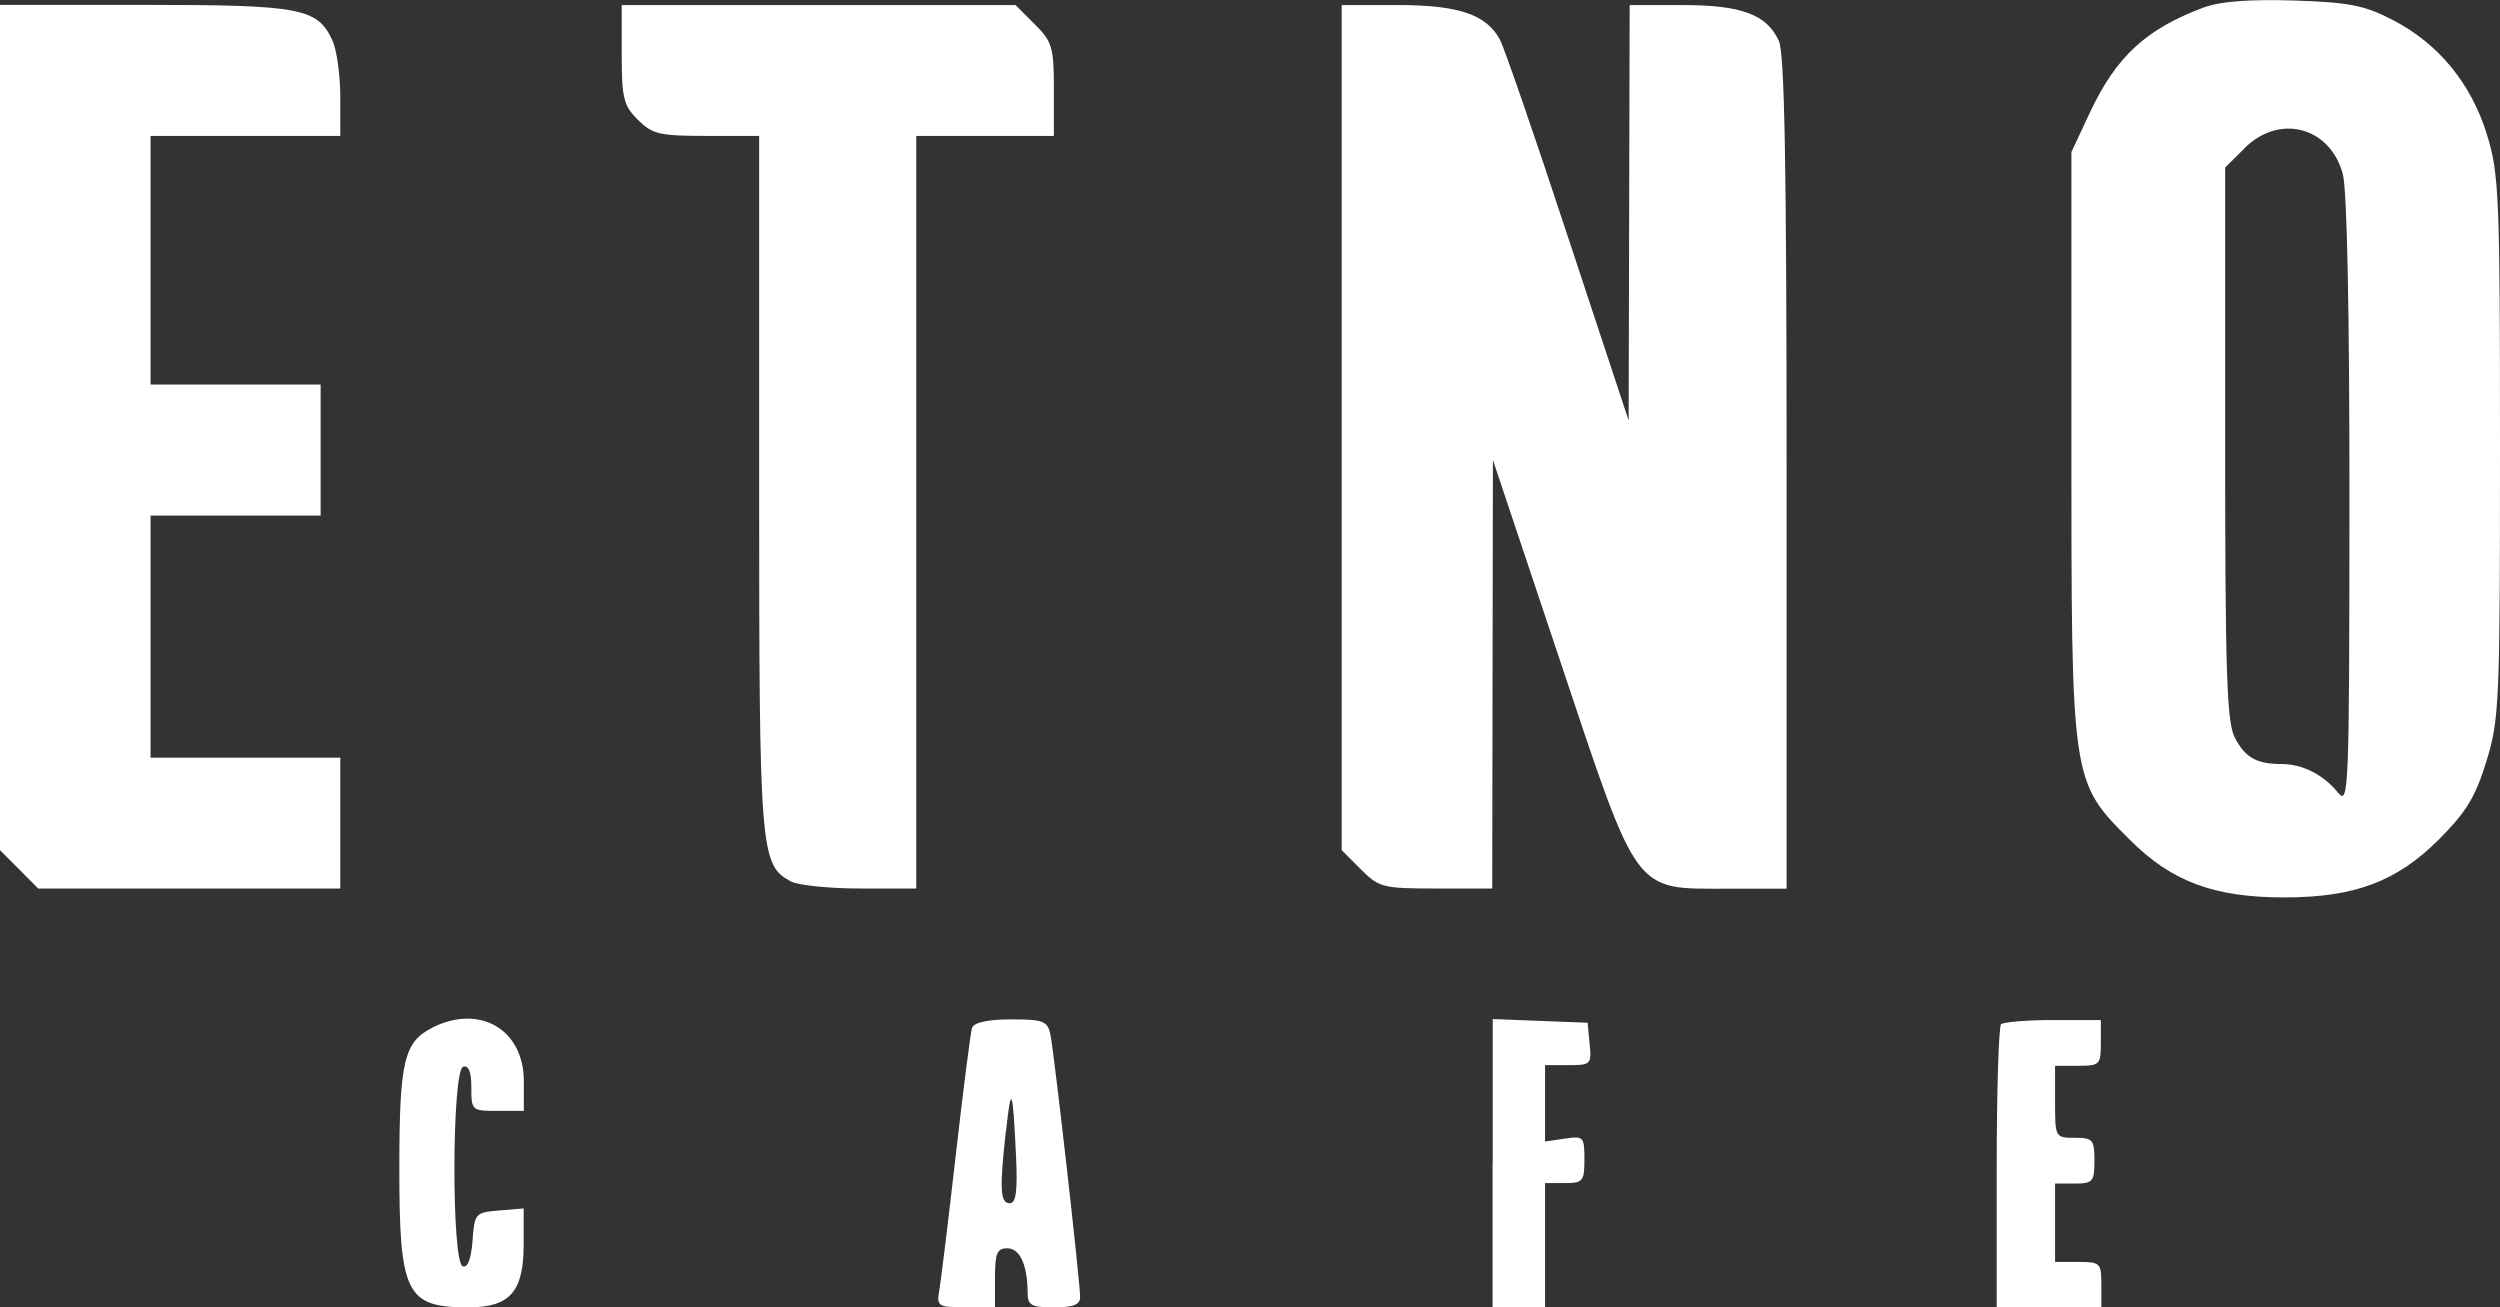 <?xml version="1.0" encoding="UTF-8" standalone="no"?>
<svg
   viewBox="0 0 14.862 7.772"
   width="14.862pt"
   height="7.772pt"
   version="1.1"
   id="svg18"
   sodipodi:docname="pink_master_pin.svg"
   xmlns:inkscape="http://www.inkscape.org/namespaces/inkscape"
   xmlns:sodipodi="http://sodipodi.sourceforge.net/DTD/sodipodi-0.dtd"
   xmlns="http://www.w3.org/2000/svg"
   xmlns:svg="http://www.w3.org/2000/svg">
  <rect x="0" y="0" width="14.862" height="7.772" fill="#333333" stroke="none"/>
  <defs
     id="defs22" />
  <sodipodi:namedview
     id="namedview20"
     pagecolor="#505050"
     bordercolor="#eeeeee"
     borderopacity="1"
     inkscape:showpageshadow="0"
     inkscape:pageopacity="0"
     inkscape:pagecheckerboard="0"
     inkscape:deskcolor="#505050"
     inkscape:document-units="pt"
     showgrid="false" />
  <path
     d="m 13.107,0.042 c -0.35,0.13 -0.526,0.293 -0.684,0.629 l -0.109,0.233 V 2.637 c 0,2.015 -10e-4,2.008 0.348,2.356 0.248,0.248 0.5,0.342 0.917,0.342 0.418,0 0.669,-0.094 0.919,-0.344 0.163,-0.163 0.218,-0.253 0.283,-0.465 0.077,-0.249 0.081,-0.35 0.081,-1.869 0,-1.49 -0.006,-1.624 -0.077,-1.855 -0.094,-0.306 -0.289,-0.543 -0.56,-0.683 -0.17,-0.088 -0.259,-0.105 -0.589,-0.116 -0.259,-0.008 -0.436,0.005 -0.53,0.04 M 1.0996582e-6,2.542 v 2.512 L 0.114,5.168 0.227,5.282 H 1.125 2.023 v -0.389 -0.389 H 1.459 0.895 V 3.784 3.065 H 1.401 1.906 V 2.675 2.286 H 1.401 0.895 V 1.547 0.808 h 0.564 0.564 v -0.232 c 0,-0.127 -0.021,-0.278 -0.046,-0.334 -0.089,-0.194 -0.186,-0.213 -1.119,-0.213 H 1.996582e-7 V 2.542 M 3.696,0.323 c 0,0.26 0.011,0.305 0.096,0.389 0.086,0.086 0.128,0.096 0.409,0.096 H 4.513 V 2.871 c 0,2.199 0.006,2.271 0.189,2.369 0.043,0.023 0.229,0.042 0.412,0.042 h 0.333 V 3.045 0.808 h 0.409 0.409 v -0.275 c 0,-0.252 -0.009,-0.285 -0.114,-0.389 L 6.037,0.03 H 4.866 3.696 v 0.294 M 7.976,2.542 v 2.512 l 0.114,0.114 c 0.108,0.108 0.13,0.114 0.447,0.114 h 0.334 l 0.002,-1.274 0.002,-1.274 0.397,1.187 c 0.473,1.414 0.434,1.362 1.005,1.362 h 0.344 v -2.469 c 0,-1.831 -0.012,-2.495 -0.046,-2.571 -0.072,-0.157 -0.222,-0.213 -0.574,-0.213 H 9.688 l -0.003,1.235 -0.003,1.235 -0.36,-1.089 C 9.125,0.812 8.942,0.282 8.916,0.234 8.834,0.085 8.67,0.03 8.308,0.03 H 7.976 V 2.542 M 13.342,0.883 13.228,0.996 V 2.635 c 0,1.362 0.01,1.658 0.057,1.749 0.062,0.12 0.13,0.158 0.28,0.158 0.123,0 0.248,0.064 0.334,0.17 0.064,0.079 0.067,-0.006 0.068,-1.726 3.24e-4,-1.128 -0.014,-1.864 -0.04,-1.954 -0.078,-0.28 -0.378,-0.357 -0.585,-0.15 M 2.569,6.11 c -0.167,0.085 -0.194,0.198 -0.195,0.818 -7.773e-4,0.765 0.038,0.844 0.411,0.844 0.246,0 0.328,-0.093 0.328,-0.372 v -0.216 l -0.146,0.012 c -0.142,0.012 -0.146,0.017 -0.158,0.18 -0.008,0.108 -0.028,0.162 -0.058,0.152 -0.068,-0.023 -0.065,-1.163 0.002,-1.186 0.033,-0.011 0.049,0.029 0.049,0.123 0,0.137 0.003,0.139 0.156,0.139 h 0.156 v -0.177 c 0,-0.307 -0.262,-0.46 -0.544,-0.318 m 3.209,-0.001 c -0.009,0.027 -0.052,0.364 -0.096,0.749 -0.044,0.385 -0.088,0.748 -0.098,0.807 -0.018,0.103 -0.012,0.107 0.156,0.107 h 0.174 v -0.175 c 0,-0.146 0.012,-0.175 0.073,-0.175 0.075,0 0.12,0.098 0.121,0.263 4.54e-4,0.076 0.021,0.088 0.156,0.088 0.117,0 0.156,-0.016 0.156,-0.062 0,-0.09 -0.155,-1.459 -0.177,-1.562 -0.017,-0.078 -0.042,-0.088 -0.233,-0.088 -0.137,0 -0.22,0.018 -0.231,0.049 m 3.093,0.806 v 0.858 h 0.156 0.156 v -0.37 -0.37 h 0.117 c 0.108,0 0.117,-0.01 0.117,-0.141 0,-0.134 -0.005,-0.14 -0.117,-0.123 l -0.117,0.017 v -0.227 -0.227 h 0.139 c 0.133,0 0.138,-0.005 0.126,-0.126 l -0.012,-0.126 -0.282,-0.011 -0.282,-0.011 v 0.858 m 3.022,-0.828 c -0.014,0.014 -0.026,0.399 -0.026,0.856 v 0.83 h 0.311 0.311 v -0.136 c 0,-0.13 -0.006,-0.136 -0.136,-0.136 H 12.217 v -0.233 -0.233 h 0.117 c 0.107,0 0.117,-0.011 0.117,-0.136 0,-0.125 -0.009,-0.136 -0.117,-0.136 -0.116,0 -0.117,-0.002 -0.117,-0.214 v -0.214 h 0.136 c 0.13,0 0.136,-0.006 0.136,-0.136 v -0.136 h -0.285 c -0.157,0 -0.297,0.012 -0.311,0.026 m -5.913,0.631 c -0.039,0.351 -0.034,0.432 0.023,0.432 0.037,0 0.047,-0.072 0.037,-0.282 -0.019,-0.405 -0.029,-0.43 -0.059,-0.15"
     stroke="none"
     fill="#040404"
     fill-rule="evenodd"
     id="path1230"
     style="fill:#ffffff;stroke-width:0.039" />
</svg>
